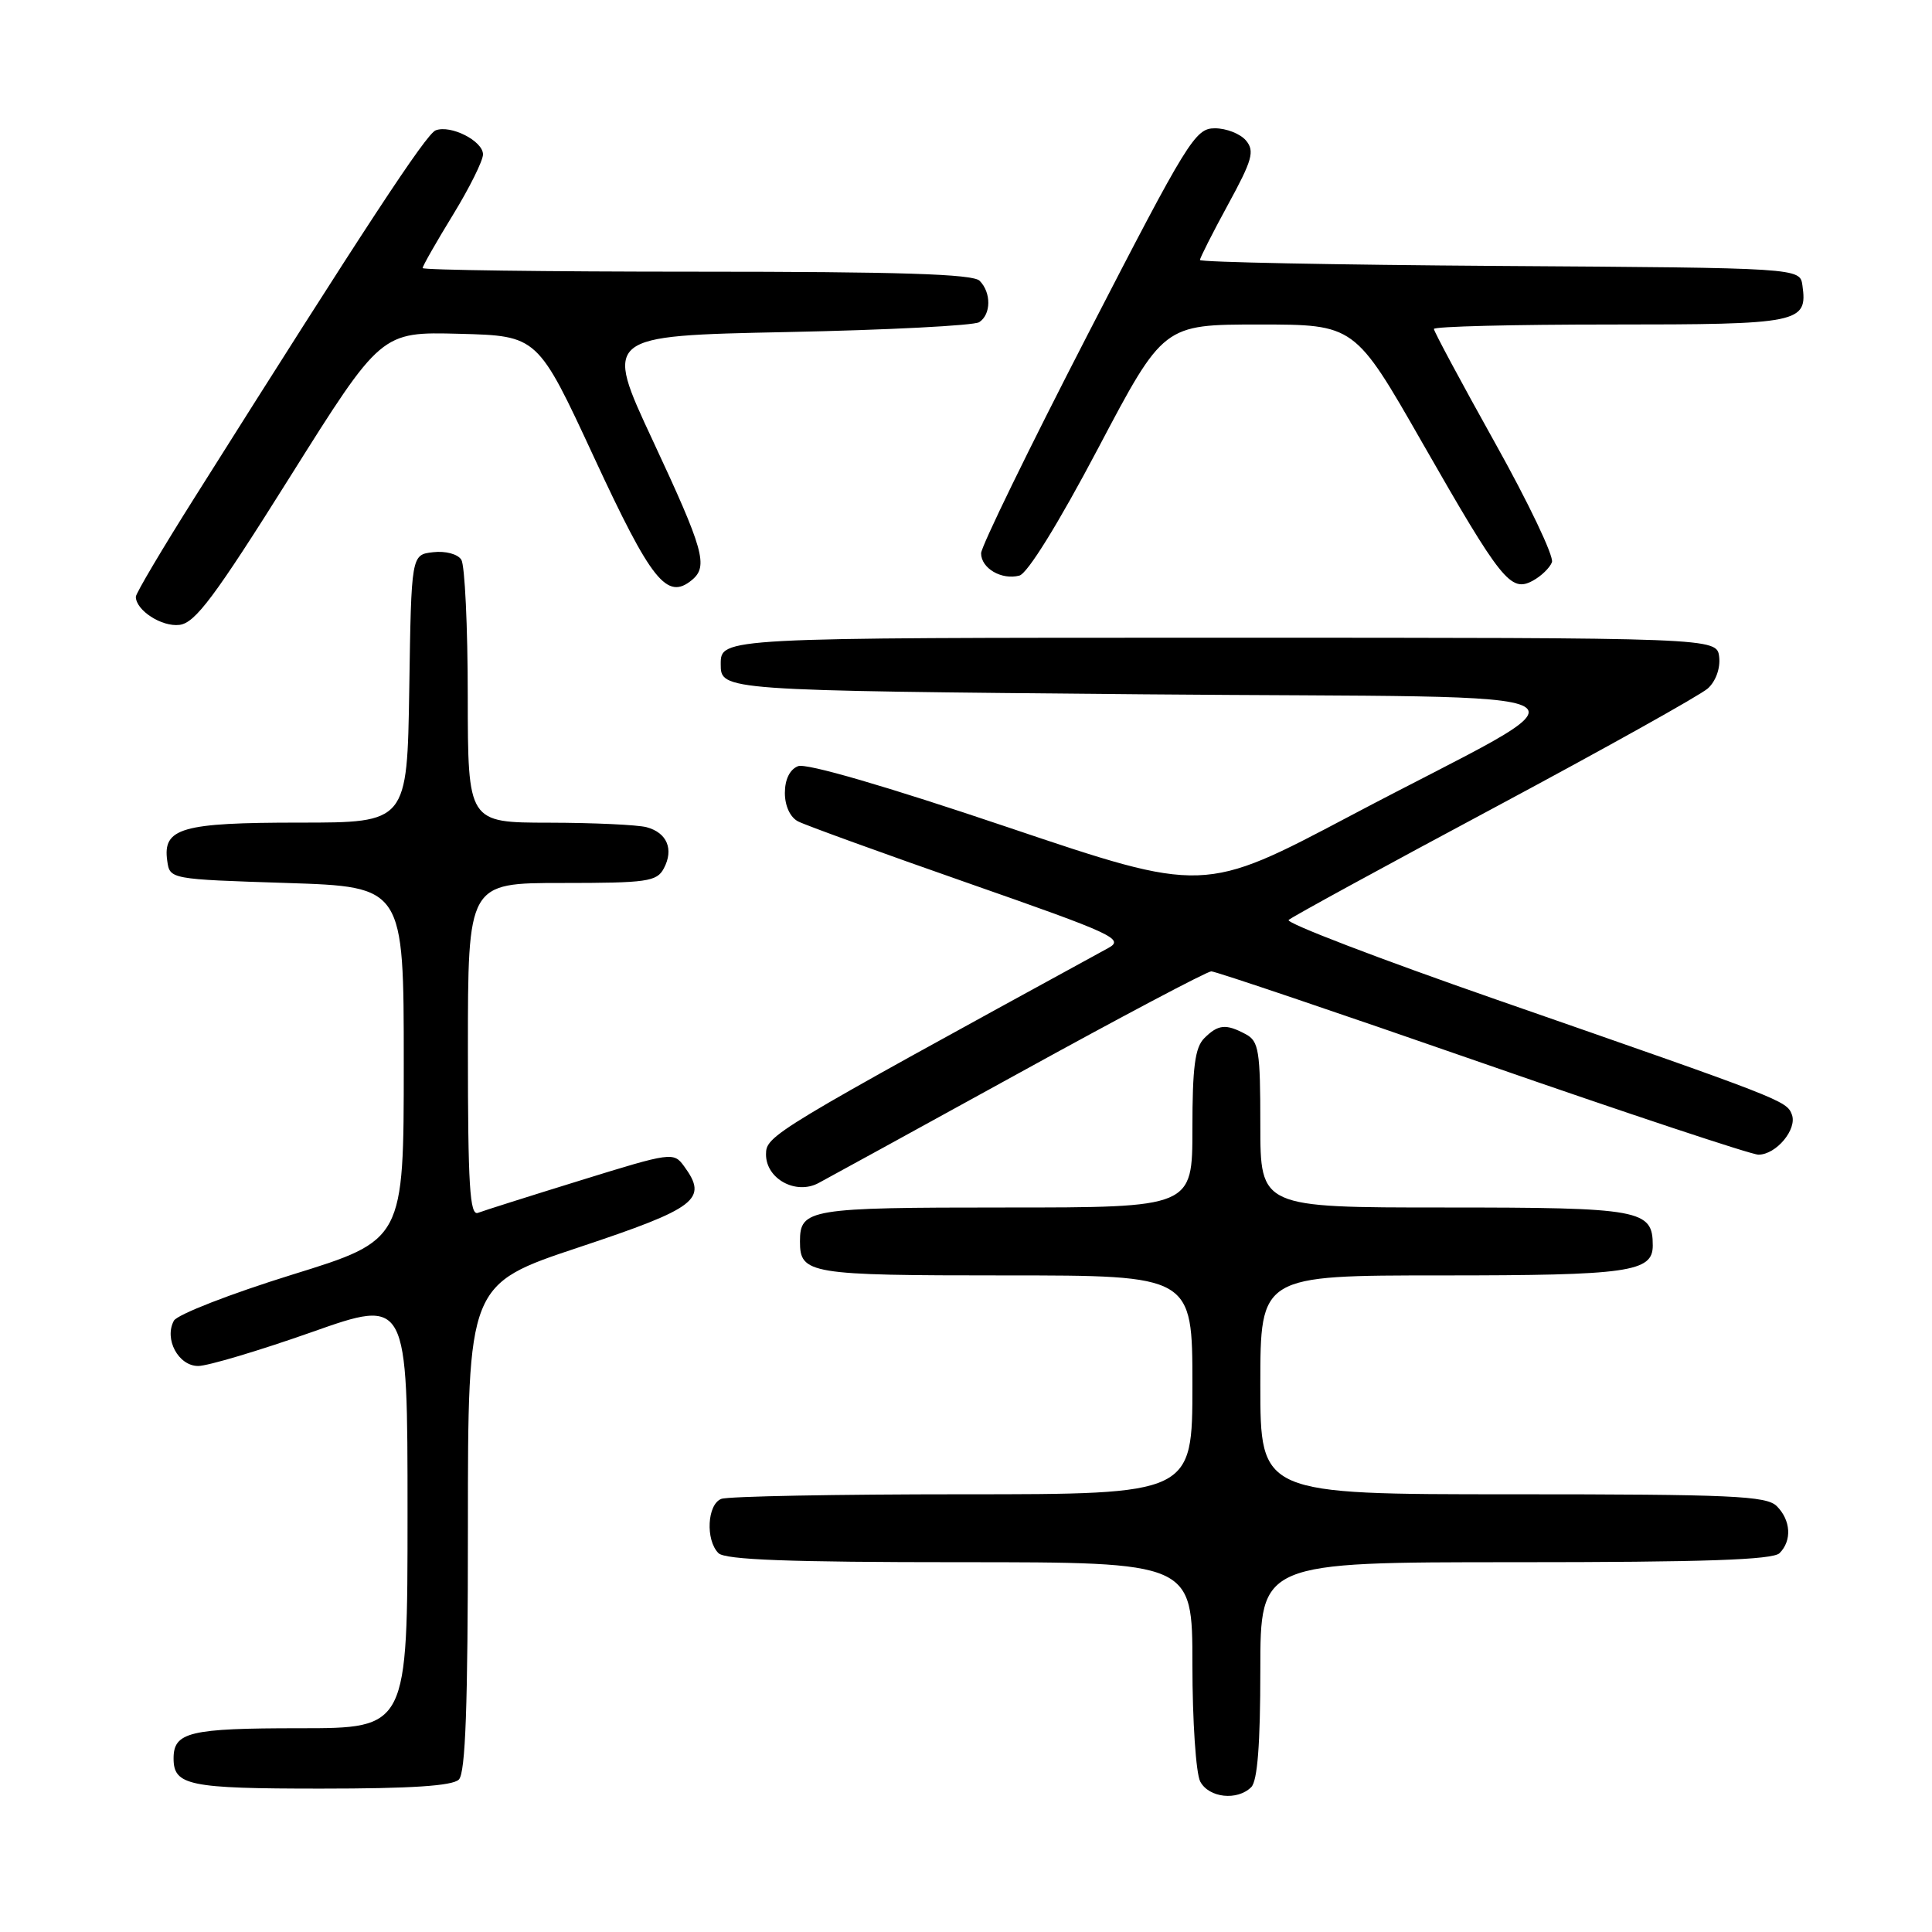 <?xml version="1.0" encoding="UTF-8" standalone="no"?>
<!DOCTYPE svg PUBLIC "-//W3C//DTD SVG 1.1//EN" "http://www.w3.org/Graphics/SVG/1.1/DTD/svg11.dtd" >
<svg xmlns="http://www.w3.org/2000/svg" xmlns:xlink="http://www.w3.org/1999/xlink" version="1.1" viewBox="0 0 256 256">
 <g >
 <path fill="currentColor"
d=" M 165.80 236.80 C 166.62 235.98 167.00 231.09 167.00 221.30 C 167.00 207.00 167.00 207.00 200.80 207.00 C 225.76 207.00 234.91 206.69 235.80 205.80 C 237.46 204.14 237.30 201.44 235.43 199.57 C 234.06 198.21 229.48 198.00 200.43 198.00 C 167.00 198.00 167.00 198.00 167.00 183.50 C 167.00 169.00 167.00 169.00 191.07 169.00 C 215.83 169.00 219.00 168.55 219.00 165.04 C 219.00 160.28 217.48 160.00 191.43 160.00 C 167.00 160.00 167.00 160.00 167.00 149.04 C 167.00 139.22 166.80 137.96 165.07 137.04 C 162.44 135.63 161.41 135.73 159.57 137.57 C 158.34 138.80 158.00 141.42 158.00 149.57 C 158.00 160.00 158.00 160.00 133.20 160.00 C 107.16 160.00 106.00 160.19 106.00 164.50 C 106.00 168.81 107.16 169.00 133.20 169.00 C 158.00 169.00 158.00 169.00 158.00 183.50 C 158.00 198.00 158.00 198.00 127.58 198.00 C 110.85 198.00 96.45 198.27 95.58 198.61 C 93.71 199.32 93.46 204.06 95.20 205.80 C 96.08 206.68 104.58 207.00 127.20 207.00 C 158.00 207.00 158.00 207.00 158.00 220.57 C 158.00 228.03 158.47 235.00 159.04 236.07 C 160.19 238.23 163.96 238.64 165.80 236.80 Z  M 60.80 235.80 C 61.68 234.92 62.00 226.11 62.00 202.38 C 62.00 170.17 62.00 170.17 76.75 165.26 C 92.36 160.06 93.85 158.91 90.65 154.54 C 89.26 152.63 88.98 152.67 76.94 156.40 C 70.18 158.49 64.05 160.43 63.33 160.71 C 62.25 161.12 62.00 157.05 62.00 139.11 C 62.00 117.00 62.00 117.00 74.46 117.00 C 85.75 117.00 87.03 116.82 87.96 115.07 C 89.31 112.54 88.39 110.34 85.68 109.61 C 84.48 109.29 78.66 109.02 72.75 109.01 C 62.00 109.00 62.00 109.00 61.98 92.25 C 61.98 83.04 61.59 74.90 61.13 74.17 C 60.65 73.41 59.03 72.98 57.39 73.17 C 54.50 73.50 54.50 73.50 54.23 91.25 C 53.95 109.00 53.95 109.00 39.67 109.00 C 24.04 109.00 21.54 109.72 22.16 114.06 C 22.50 116.50 22.50 116.50 38.00 117.00 C 53.50 117.50 53.50 117.50 53.50 140.91 C 53.50 164.32 53.50 164.32 38.68 168.91 C 30.53 171.44 23.49 174.18 23.04 175.00 C 21.72 177.43 23.64 181.00 26.26 181.00 C 27.53 181.00 34.30 178.98 41.29 176.52 C 54.00 172.03 54.00 172.03 54.00 200.52 C 54.00 229.00 54.00 229.00 39.70 229.00 C 25.11 229.00 23.00 229.51 23.00 233.00 C 23.00 236.59 25.02 237.00 42.50 237.00 C 54.47 237.00 59.96 236.64 60.80 235.80 Z  M 135.00 142.20 C 148.47 134.78 159.95 128.71 160.50 128.71 C 161.05 128.70 177.21 134.17 196.41 140.85 C 215.61 147.53 232.08 153.00 233.00 153.00 C 235.36 153.00 238.17 149.62 237.43 147.68 C 236.73 145.84 236.25 145.66 198.25 132.44 C 182.71 127.03 170.33 122.29 170.75 121.90 C 171.16 121.51 183.43 114.81 198.00 107.02 C 212.57 99.22 225.31 92.11 226.30 91.22 C 227.35 90.27 227.97 88.55 227.80 87.05 C 227.50 84.50 227.50 84.50 161.50 84.50 C 95.50 84.50 95.50 84.50 95.50 88.00 C 95.50 91.50 95.50 91.50 151.50 92.00 C 216.12 92.58 212.39 90.40 179.00 108.06 C 159.50 118.37 159.50 118.37 133.50 109.60 C 117.41 104.17 106.83 101.09 105.75 101.52 C 104.65 101.95 104.00 103.28 104.00 105.07 C 104.00 106.78 104.70 108.30 105.75 108.84 C 106.71 109.34 116.88 113.03 128.35 117.04 C 147.60 123.77 149.03 124.43 146.85 125.62 C 102.16 150.06 101.50 150.46 101.50 152.97 C 101.50 156.20 105.44 158.36 108.44 156.77 C 109.57 156.17 121.53 149.61 135.00 142.20 Z  M 38.40 63.23 C 50.50 43.96 50.50 43.96 60.87 44.23 C 71.25 44.50 71.25 44.50 78.74 60.66 C 86.34 77.05 88.38 79.59 91.70 76.84 C 93.87 75.03 93.26 72.86 86.51 58.40 C 80.02 44.50 80.02 44.50 104.26 44.00 C 117.59 43.73 129.06 43.14 129.75 42.69 C 131.34 41.66 131.36 38.76 129.80 37.20 C 128.91 36.31 119.20 36.00 92.30 36.00 C 72.33 36.00 56.00 35.78 56.00 35.52 C 56.00 35.25 57.80 32.09 60.00 28.50 C 62.20 24.91 64.00 21.29 64.00 20.46 C 64.00 18.68 59.73 16.51 57.73 17.27 C 56.46 17.76 48.51 29.87 25.81 65.89 C 21.51 72.70 18.00 78.63 18.00 79.07 C 18.00 80.87 21.43 83.09 23.78 82.80 C 25.86 82.55 28.40 79.16 38.40 63.23 Z  M 205.64 74.50 C 205.93 73.74 202.53 66.61 198.08 58.65 C 193.64 50.69 190.00 43.91 190.00 43.59 C 190.00 43.26 200.52 43.00 213.38 43.00 C 238.54 43.00 239.53 42.80 238.83 37.81 C 238.50 35.50 238.50 35.50 198.75 35.24 C 176.89 35.09 159.00 34.74 159.00 34.45 C 159.00 34.17 160.68 30.85 162.73 27.09 C 165.94 21.21 166.27 20.03 165.11 18.63 C 164.36 17.73 162.51 17.00 160.98 17.00 C 158.37 17.00 157.43 18.52 144.11 44.36 C 136.35 59.41 130.00 72.44 130.00 73.31 C 130.00 75.30 132.71 76.89 135.07 76.27 C 136.15 75.99 140.22 69.42 145.51 59.40 C 154.16 43.00 154.16 43.00 166.84 43.00 C 179.51 43.00 179.51 43.00 188.50 58.73 C 198.93 76.97 200.17 78.52 203.08 76.96 C 204.20 76.36 205.35 75.25 205.64 74.50 Z "/>
</g>
</svg>